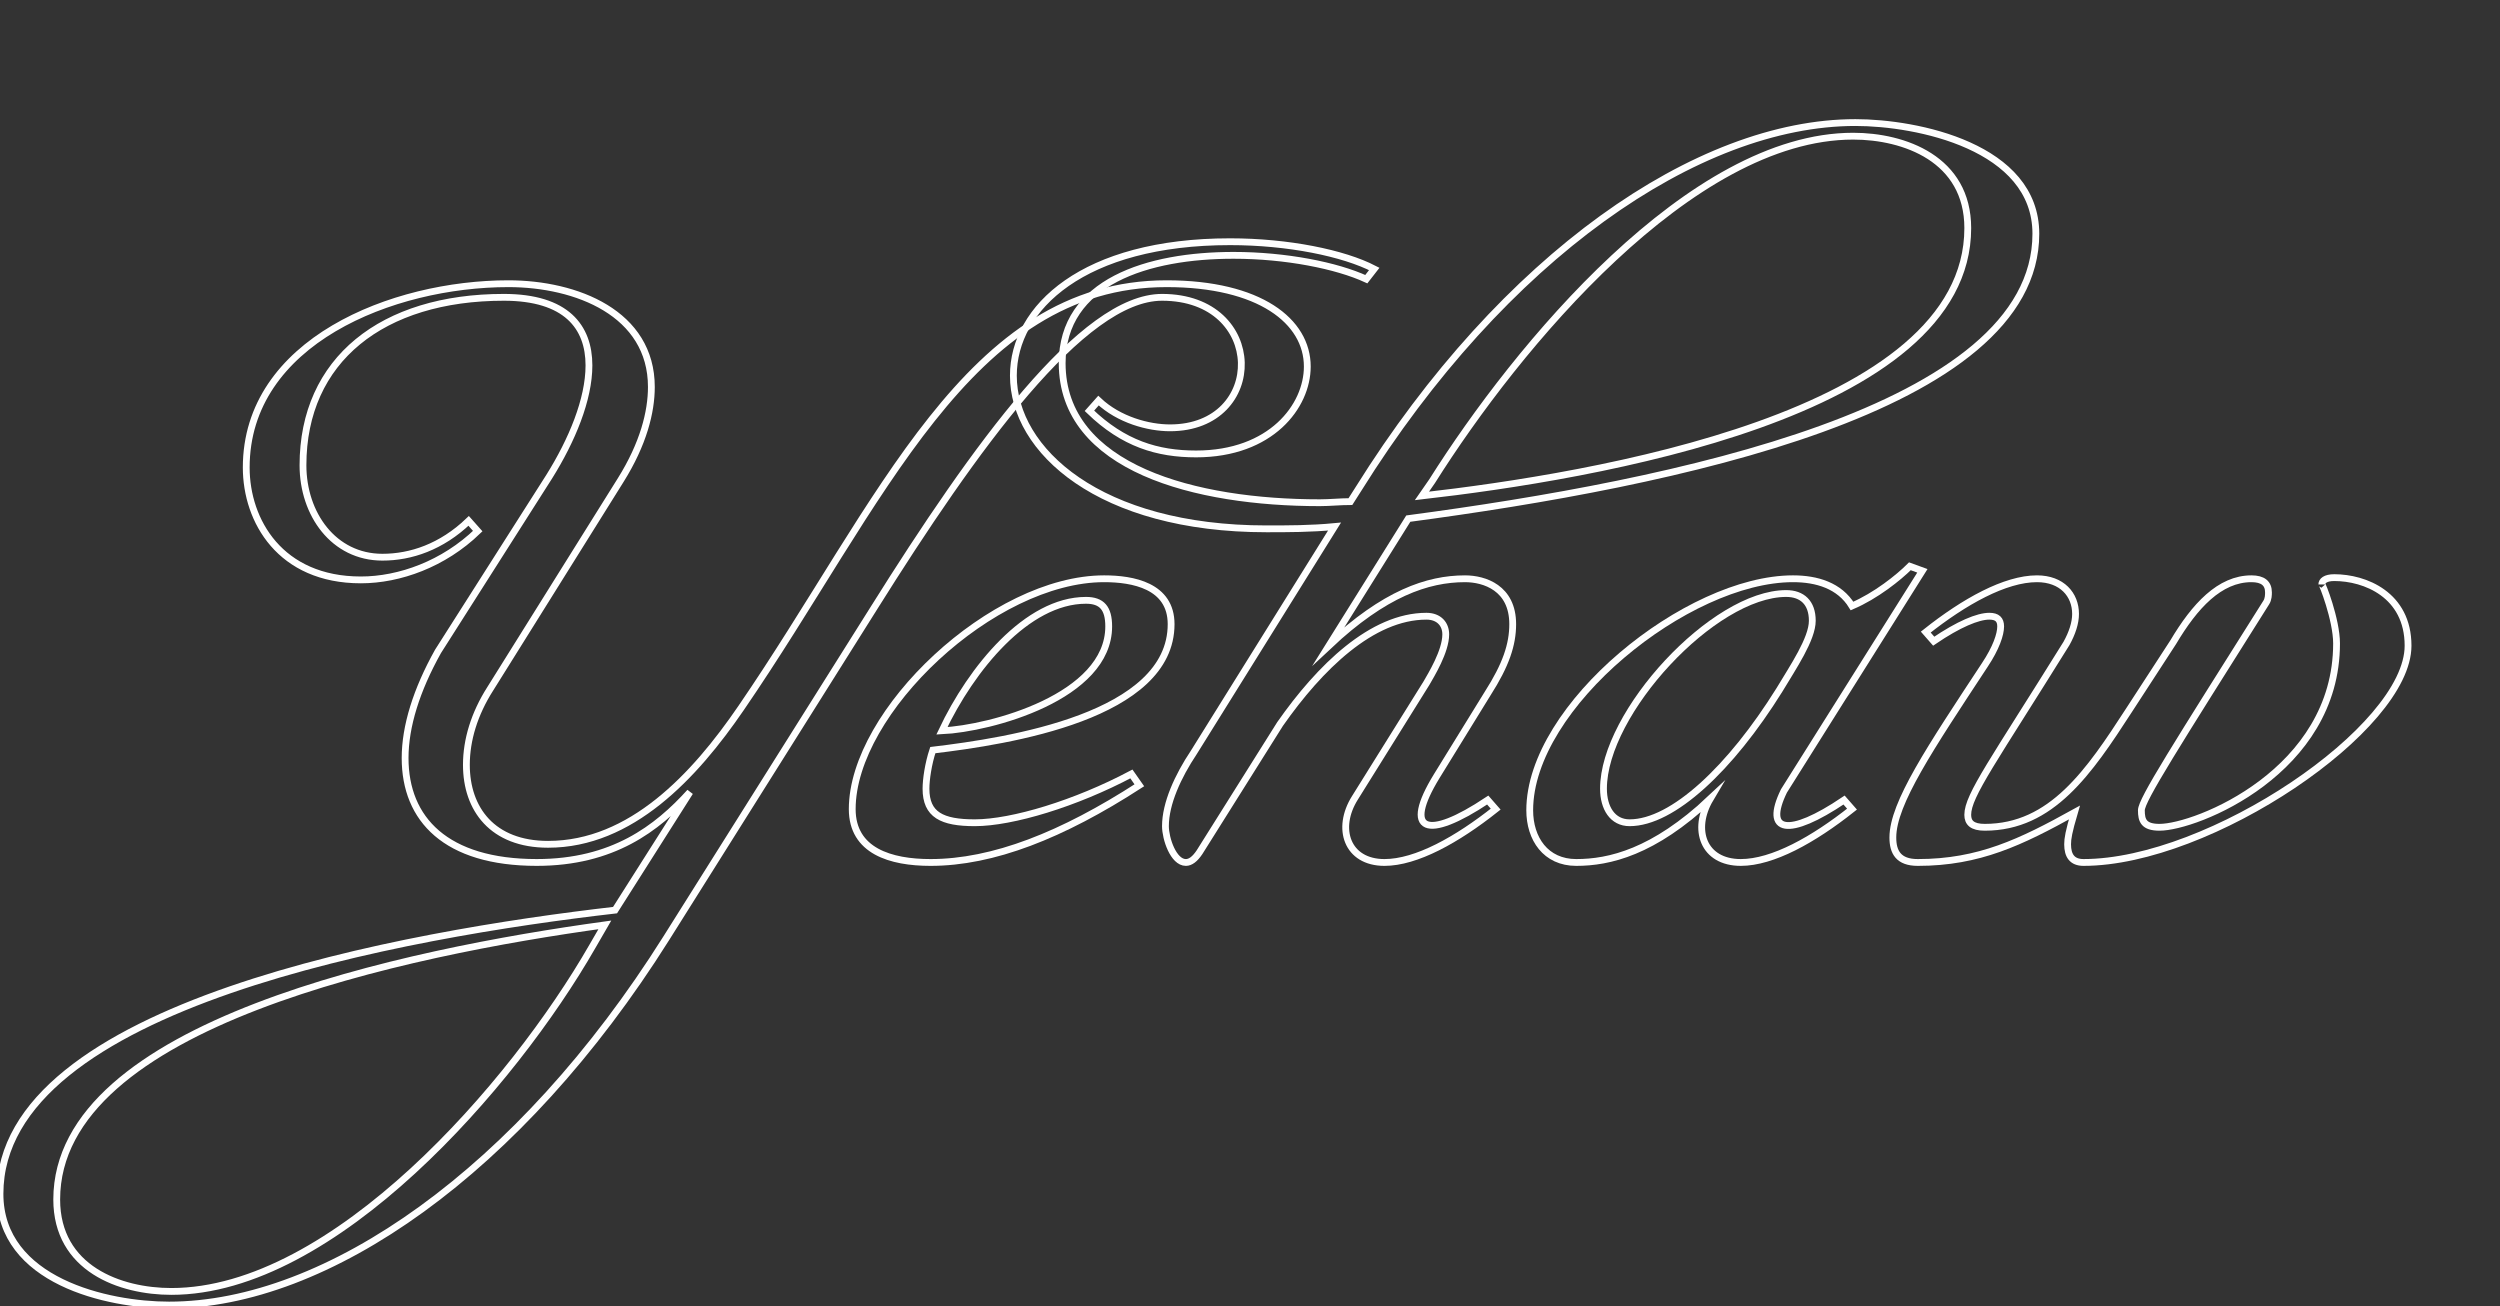 <?xml version="1.0" encoding="utf-8"?>
<!-- Generator: Adobe Illustrator 24.0.2, SVG Export Plug-In . SVG Version: 6.00 Build 0)  -->
<svg version="1.1" id="Layer_1" xmlns="http://www.w3.org/2000/svg" xmlns:xlink="http://www.w3.org/1999/xlink" x="0px" y="0px"
	 viewBox="0 0 1101.49 575.5" style="enable-background:new 0 0 1101.49 575.5;" xml:space="preserve">
<rect x="0" y="0" width="1101.49" height="575.5" fill="#333333" stroke="none"/>
<style type="text/css">
	.st0{fill:none;}
	.st1{fill:none;stroke:#FFFFFF;stroke-width:3;stroke-miterlimit:10;}
</style>
<g>
	<rect x="144.49" y="54" class="st0" width="957" height="382"/>
	<path class="st1" d="M259.49,161c0-17-10-30-37.5-30c-53.5,0-88.5,27.5-88.5,74c0,21.5,13.5,40.5,35,40.5c12.5,0,26-4.5,38-16
		l4,4.5c-15,14.5-34.5,21.5-51.5,21.5c-35.5,0-50.5-26-50.5-49.5c0-55.5,64.5-81,115.5-81c30,0,63,13,63,45.5c0,11-3.5,25-13.5,41
		l-57.5,92c-7,11-10.5,22.5-10.5,33.5c0,19.5,11.5,35,36,35c36.5,0,64.5-30,85-60c62-90.5,100-187,187.5-187c41,0,62,16.5,62,36.5
		c0,17.5-16,38.5-49,38.5c-17,0-32-4.5-47-19l4-4.5c9,8.5,22,12,31.5,12c42.5,0,42.5-57.5-3.5-57.5c-35,0-82.5,66-127,137
		l-91.5,145.5C228.99,516,143.99,575,74.49,575c-27,0-74.5-10.5-74.5-49c0-83.5,180-114.5,271-125l33-52c-14.5,16-34,31-67.5,31
		c-40,0-58-19-58-46c0-14,5-30,14.5-47l49-77C251.99,194,259.49,176,259.49,161z M260.99,417l5.5-9.5c-87,12-241.5,43.5-241.5,121
		c0,30.5,28,40.5,50.5,40.5C146.99,569,225.99,478,260.99,417z"/>
	<path class="st1" d="M501.99,346c-34,22-64.5,34-92,34c-17.5,0-34.5-5-34.5-23.5c0-43,62-101.5,111-101.5c12.5,0,29.5,3,29.5,20
		c0,40.5-71.5,51.5-105,55.5c-2,6-3,13-3,17c0,11.5,7,15,21.5,15c16.5,0,44.5-8.5,69-21.5L501.99,346z M488.49,276
		c0-8-3-11.5-10-11.5c-26,0-50.5,30-63.5,57.5C436.49,321,488.49,307,488.49,276z"/>
	<path class="st1" d="M620.49,228.5l-35,56c24.5-23,43.5-29.5,60-29.5c8.5,0,21,4,21,20c0,9-3,18-11,30.5l-22.5,36.5
		c-15,24.5-4.5,28.5,22.5,10.5l3.5,4c-17,13.5-35,23.5-49,23.5c-16.5,0-21.5-15-13-28.5l31.5-50.5c2-3.5,8.5-14,8.5-21.5
		c0-4.5-3-8-8.5-8c-24,0-47,22.5-64.5,47.5l-35.5,56.5c-2,3-4,4.5-6,4.5c-5.5,0-9-10.5-9-16c0-10,5.5-22,12.5-32.5l62-99.5
		c-10.5,1-20.5,1-30,1c-73.5,0-111.5-34.5-111.5-67.5c0-30,31-59,95.5-59c25.5,0,50,5,63.5,12l-3.5,4.5c-13-6-35.5-10.5-58.5-10.5
		c-37.5,0-75.5,11.5-75.5,47.5c0,46.5,59,61.5,113.5,61.5c4.5,0,9-0.5,13.5-0.5l3.5-5.5c64-102.5,149.5-161.5,219-161.5
		c27,0,79.5,10.5,79.5,49C896.99,180.5,736.99,213,620.49,228.5z M630.99,212l-4.5,6.5c74.5-8.5,240.5-35.5,240.5-118
		c0-30.5-28-40.5-50.5-40.5C744.99,60,668.49,152.5,630.99,212z"/>
	<path class="st1" d="M753.49,352c-25,23.5-44.5,28-59,28c-13.5,0-20.5-10.5-20.5-23c0-46,69.5-102,116-102c10.5,0,20.5,3,26,12
		c10.5-4.5,20.5-12.5,25.5-17.5l5.5,2l-61,97c-9,18.5,2,20.5,26.5,4l3.5,4c-17,13.5-35,23.5-49,23.5
		C750.49,380,745.49,365.5,753.49,352z M783.99,304c6-10,14.5-22.5,14.5-30.5s-4.5-12-11.5-12c-32,0-80.5,52.5-80.5,86
		c0,8.5,4,15,11.5,15C736.99,362.5,762.49,338.5,783.99,304z"/>
	<path class="st1" d="M999.48,261c0,1,0,3-1,4.5c-40,63.5-55,87-55,91.5s1,7.5,8,7.5c16,0,78-24.5,78-81c0-10.5-6.5-27-6.5-26
		c0-1.5,1.5-3,5.5-3c13.5,0,32.5,7.5,32.5,30c0,36.5-87.5,95.5-143,95.5c-5,0-7-3-7-8c0-2.5,0.5-5.5,3-14c-23.5,13-42,22-69,22
		c-8.5,0-11-4.5-11-11c0-15,16.5-39.5,40.5-76c5-7.5,7-13.5,7-17c0-3-1.5-4.5-5-4.5c-5,0-13.5,3.5-24.5,11l-3.5-4
		c17-13.5,35-23.5,49-23.5c11,0,17,7,17,15.5c0,4-1.5,8.5-4,13c-32,51.5-43.5,67-43.5,75.5c0,3.5,2,5.5,7.5,5.5
		c29.5,0,46-24.5,63.5-51.5l19.5-30c9.5-16,20.5-28,34.5-28C996.98,255,999.48,257,999.48,261z"/>
</g>
<g>
</g>
<g>
</g>
<g>
</g>
<g>
</g>
<g>
</g>
<g>
</g>
<g>
</g>
<g>
</g>
<g>
</g>
<g>
</g>
<g>
</g>
<g>
</g>
<g>
</g>
<g>
</g>
<g>
</g>
</svg>
